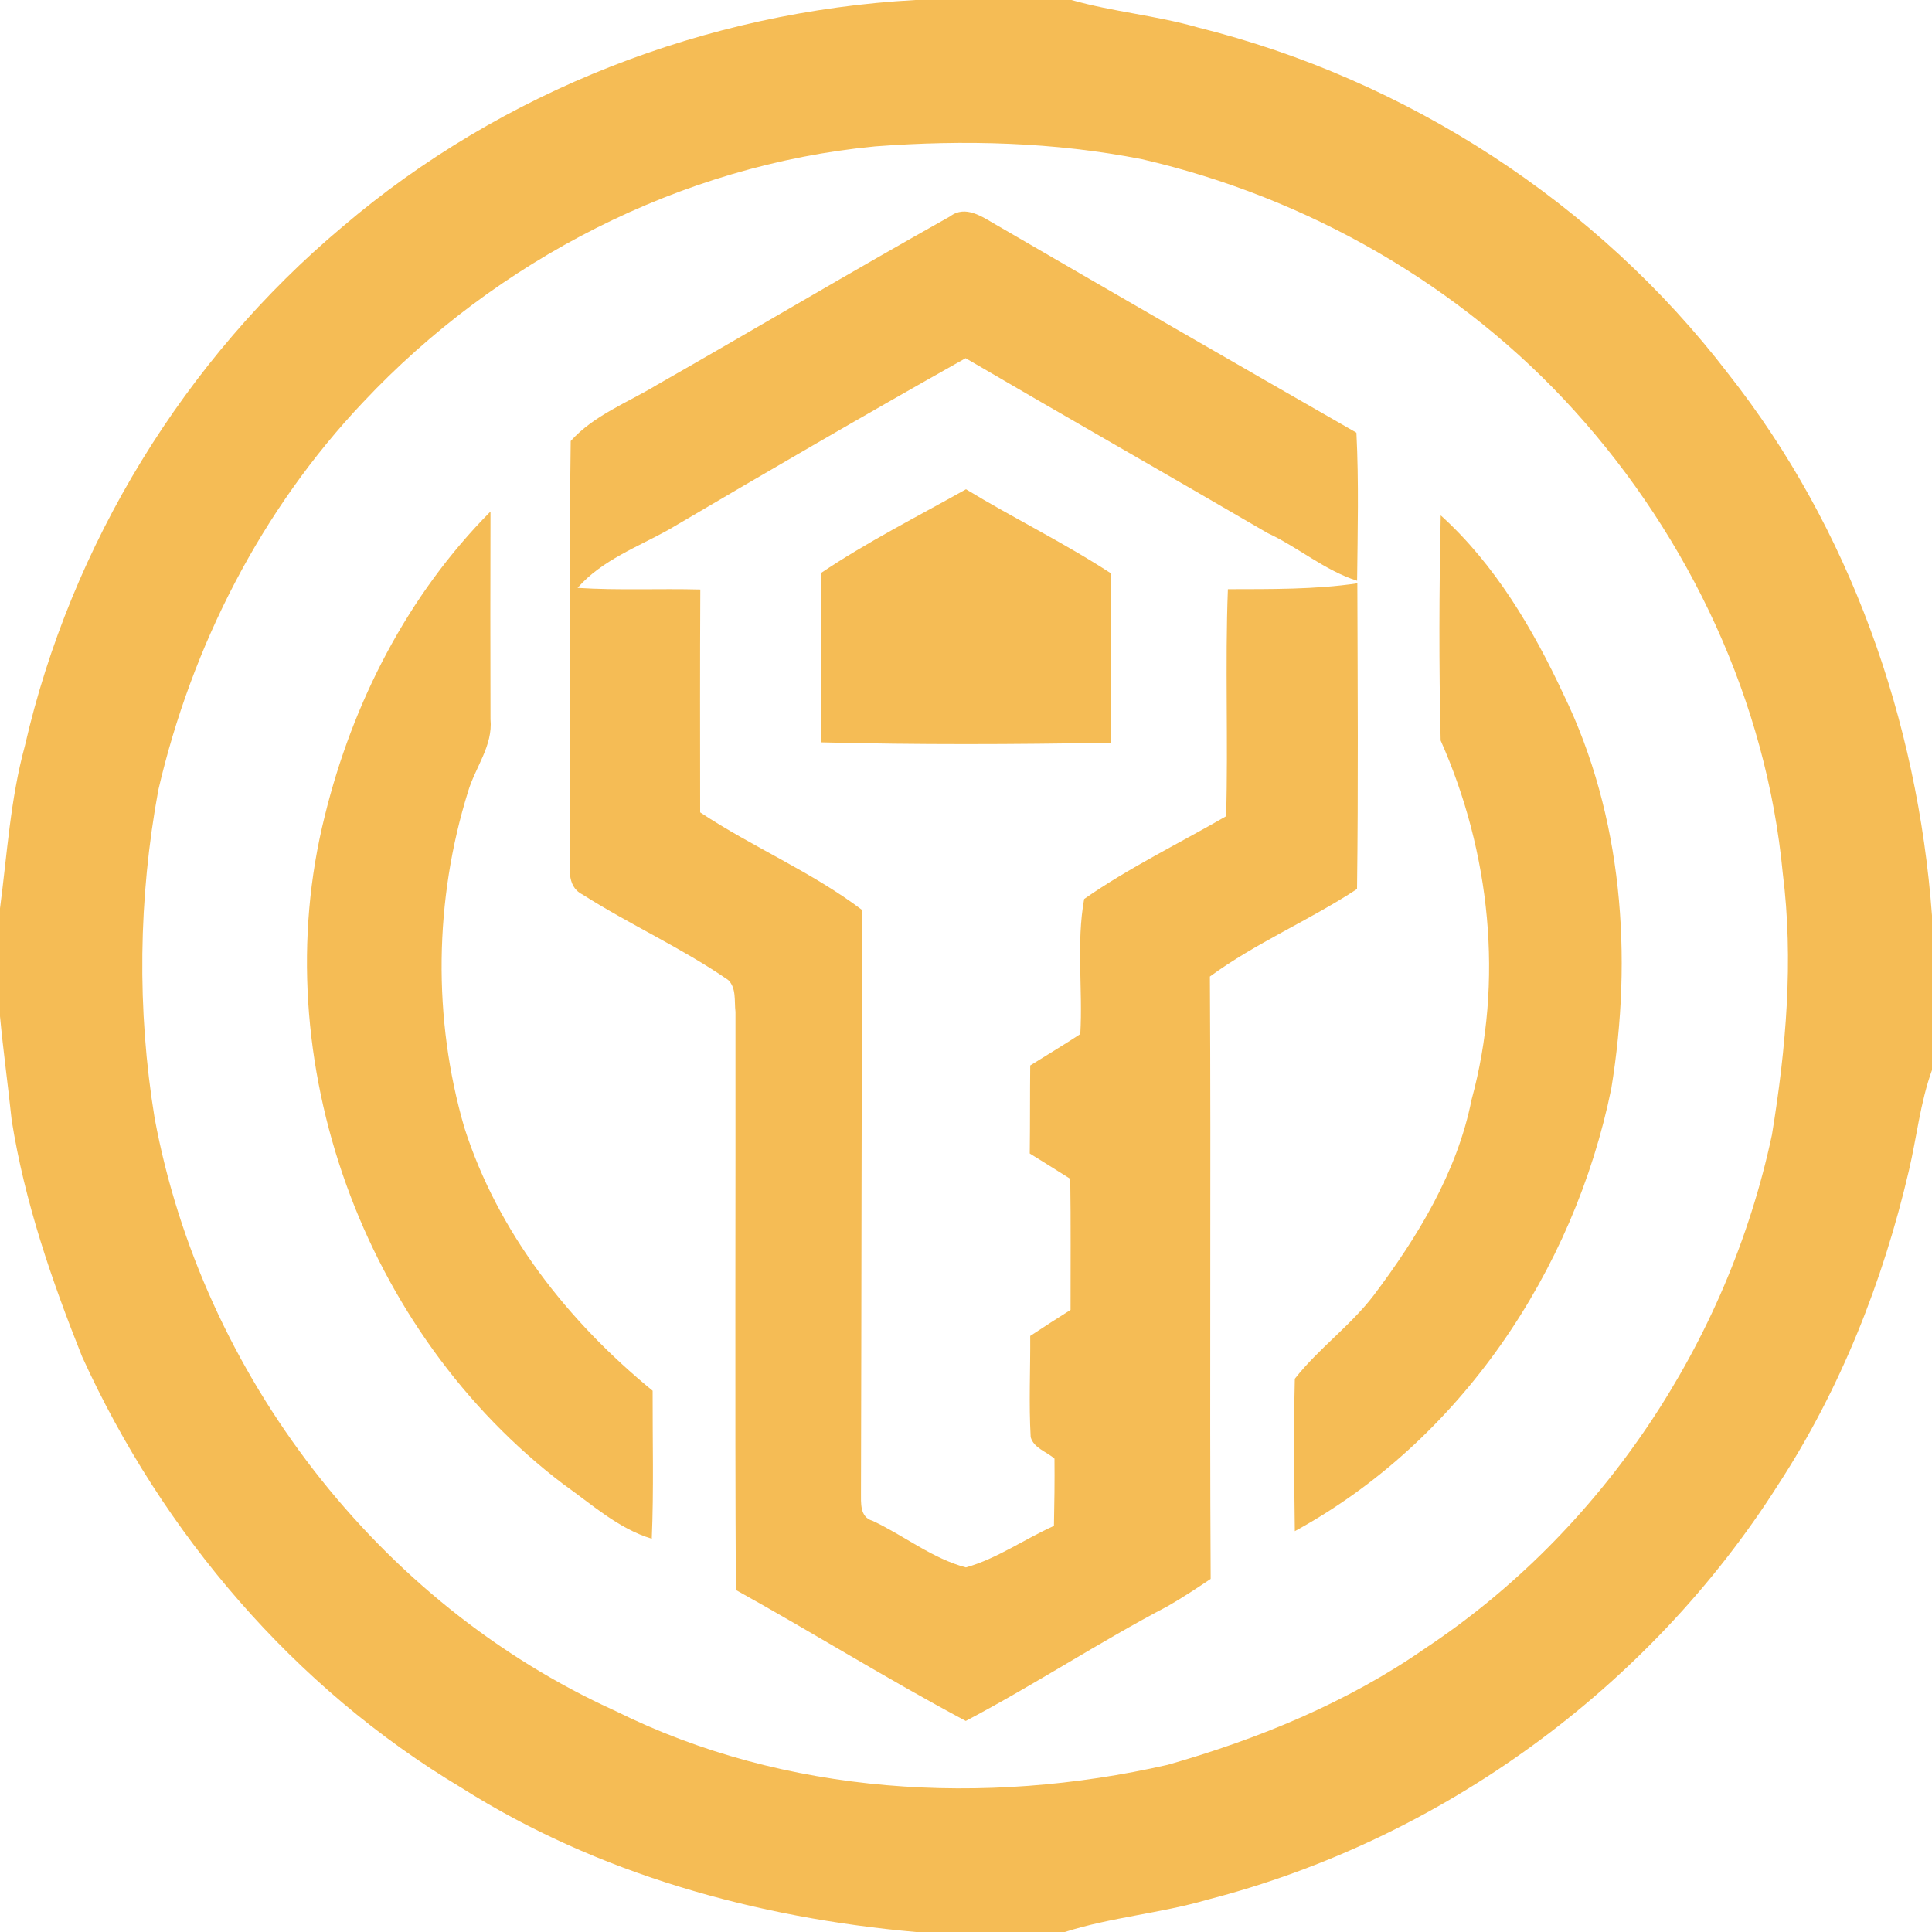 <?xml version="1.0" encoding="UTF-8" ?>
<!DOCTYPE svg PUBLIC "-//W3C//DTD SVG 1.1//EN" "http://www.w3.org/Graphics/SVG/1.1/DTD/svg11.dtd">
<svg width="250pt" height="250pt" viewBox="0 0 250 250" version="1.1" xmlns="http://www.w3.org/2000/svg">
<g id="#f5bc55ff">
<path fill="#f5bc55" opacity="1.00" d=" M 118.45 0.00 L 138.65 0.00 C 144.02 1.53 149.63 2.00 155.00 3.55 C 182.02 10.27 206.69 26.24 223.63 48.36 C 239.37 68.31 248.13 93.22 250.00 118.46 L 250.00 138.47 C 248.47 142.69 248.03 147.18 247.00 151.52 C 243.65 165.85 238.15 179.76 230.10 192.11 C 213.39 218.45 186.46 238.04 156.24 245.82 C 150.17 247.59 143.81 248.08 137.79 250.00 L 118.52 250.00 C 97.89 248.16 77.34 242.50 59.73 231.35 C 38.08 218.42 21.03 198.43 10.62 175.54 C 6.67 165.64 3.18 155.49 1.51 144.94 C 1.04 140.46 0.42 135.99 0.00 131.51 L 0.00 117.54 C 0.93 110.51 1.34 103.39 3.22 96.52 C 9.19 70.46 23.88 46.47 44.37 29.30 C 64.96 11.74 91.46 1.49 118.45 0.00 M 113.26 18.94 C 88.12 21.33 64.26 33.67 47.02 52.01 C 33.82 65.93 24.82 83.57 20.49 102.21 C 17.91 116.19 17.71 130.66 20.01 144.69 C 26.15 177.80 48.91 207.49 79.66 221.41 C 101.62 232.32 127.40 233.76 151.09 228.37 C 162.84 225.03 174.35 220.30 184.41 213.30 C 207.30 198.12 223.59 173.64 229.29 146.84 C 231.12 135.67 232.11 124.26 230.69 112.99 C 228.59 90.83 218.66 69.66 203.78 53.20 C 189.05 36.89 169.14 25.53 147.77 20.60 C 136.42 18.37 124.76 18.07 113.26 18.94 Z" />
<path fill="#f5bc55" opacity="1.00" d=" M 122.94 28.00 C 124.94 26.48 127.12 28.07 128.90 29.09 C 144.41 38.10 159.95 47.07 175.52 55.99 C 175.84 62.37 175.68 68.77 175.61 75.15 C 171.39 73.80 168.00 70.82 164.01 68.97 C 151.02 61.39 137.94 53.95 124.95 46.35 C 112.09 53.58 99.34 61.00 86.63 68.48 C 82.54 70.78 77.90 72.46 74.74 76.07 C 80.03 76.41 85.33 76.14 90.62 76.28 C 90.57 85.89 90.59 95.50 90.60 105.12 C 97.41 109.64 105.05 112.82 111.58 117.77 C 111.47 142.88 111.48 167.99 111.41 193.10 C 111.42 194.46 111.23 196.32 112.91 196.79 C 116.97 198.69 120.66 201.69 124.99 202.82 C 129.02 201.69 132.55 199.16 136.38 197.45 C 136.44 194.55 136.48 191.65 136.45 188.75 C 135.43 187.84 133.78 187.40 133.37 185.97 C 133.12 181.61 133.34 177.24 133.31 172.87 C 135.04 171.74 136.77 170.60 138.53 169.50 C 138.52 163.85 138.58 158.19 138.49 152.54 C 136.74 151.44 135.00 150.34 133.25 149.26 C 133.30 145.46 133.27 141.66 133.31 137.87 C 135.47 136.52 137.66 135.21 139.79 133.81 C 140.13 128.00 139.25 122.08 140.29 116.33 C 146.08 112.29 152.53 109.16 158.66 105.62 C 158.94 95.83 158.51 86.03 158.89 76.24 C 164.48 76.22 170.09 76.30 175.64 75.48 C 175.68 88.67 175.77 101.85 175.60 115.04 C 169.42 119.10 162.55 121.98 156.56 126.36 C 156.71 152.34 156.51 178.33 156.66 204.31 C 154.84 205.53 153.01 206.74 151.11 207.83 C 142.23 212.49 133.84 218.02 124.97 222.69 C 114.89 217.32 105.20 211.28 95.22 205.74 C 95.09 180.80 95.20 155.87 95.17 130.93 C 95.00 129.57 95.32 127.81 94.20 126.79 C 88.19 122.65 81.50 119.65 75.36 115.74 C 73.18 114.64 73.82 112.00 73.72 110.03 C 73.84 92.38 73.59 74.71 73.85 57.07 C 76.80 53.77 81.18 52.11 84.93 49.85 C 97.63 42.61 110.19 35.14 122.94 28.00 Z" />
<path fill="#f5bc55" opacity="1.00" d=" M 106.23 74.15 C 112.22 70.12 118.70 66.85 125.00 63.31 C 131.17 67.06 137.68 70.23 143.74 74.18 C 143.75 81.49 143.80 88.80 143.70 96.11 C 131.23 96.33 118.75 96.38 106.29 96.06 C 106.18 88.76 106.28 81.46 106.23 74.15 Z" />
<path fill="#f5bc55" opacity="1.00" d=" M 42.02 105.61 C 45.62 90.92 52.76 76.97 63.47 66.19 C 63.44 75.15 63.45 84.11 63.47 93.07 C 63.80 96.49 61.50 99.29 60.57 102.42 C 56.20 116.44 55.98 131.78 60.08 145.89 C 64.42 159.49 73.51 171.00 84.45 179.96 C 84.43 186.34 84.61 192.73 84.34 199.11 C 79.99 197.80 76.56 194.64 72.92 192.07 C 47.09 172.48 34.12 137.18 42.02 105.61 Z" />
<path fill="#f5bc55" opacity="1.00" d=" M 186.43 66.69 C 193.43 73.02 198.36 81.37 202.32 89.86 C 209.97 105.60 211.30 123.76 208.50 140.86 C 203.69 164.49 188.89 186.49 167.55 198.13 C 167.47 191.56 167.39 184.98 167.55 178.41 C 170.60 174.52 174.72 171.58 177.74 167.64 C 183.43 160.07 188.55 151.71 190.42 142.30 C 194.61 126.98 192.84 110.27 186.42 95.82 C 186.19 86.12 186.22 76.39 186.43 66.69 Z" />
</g>
</svg>
